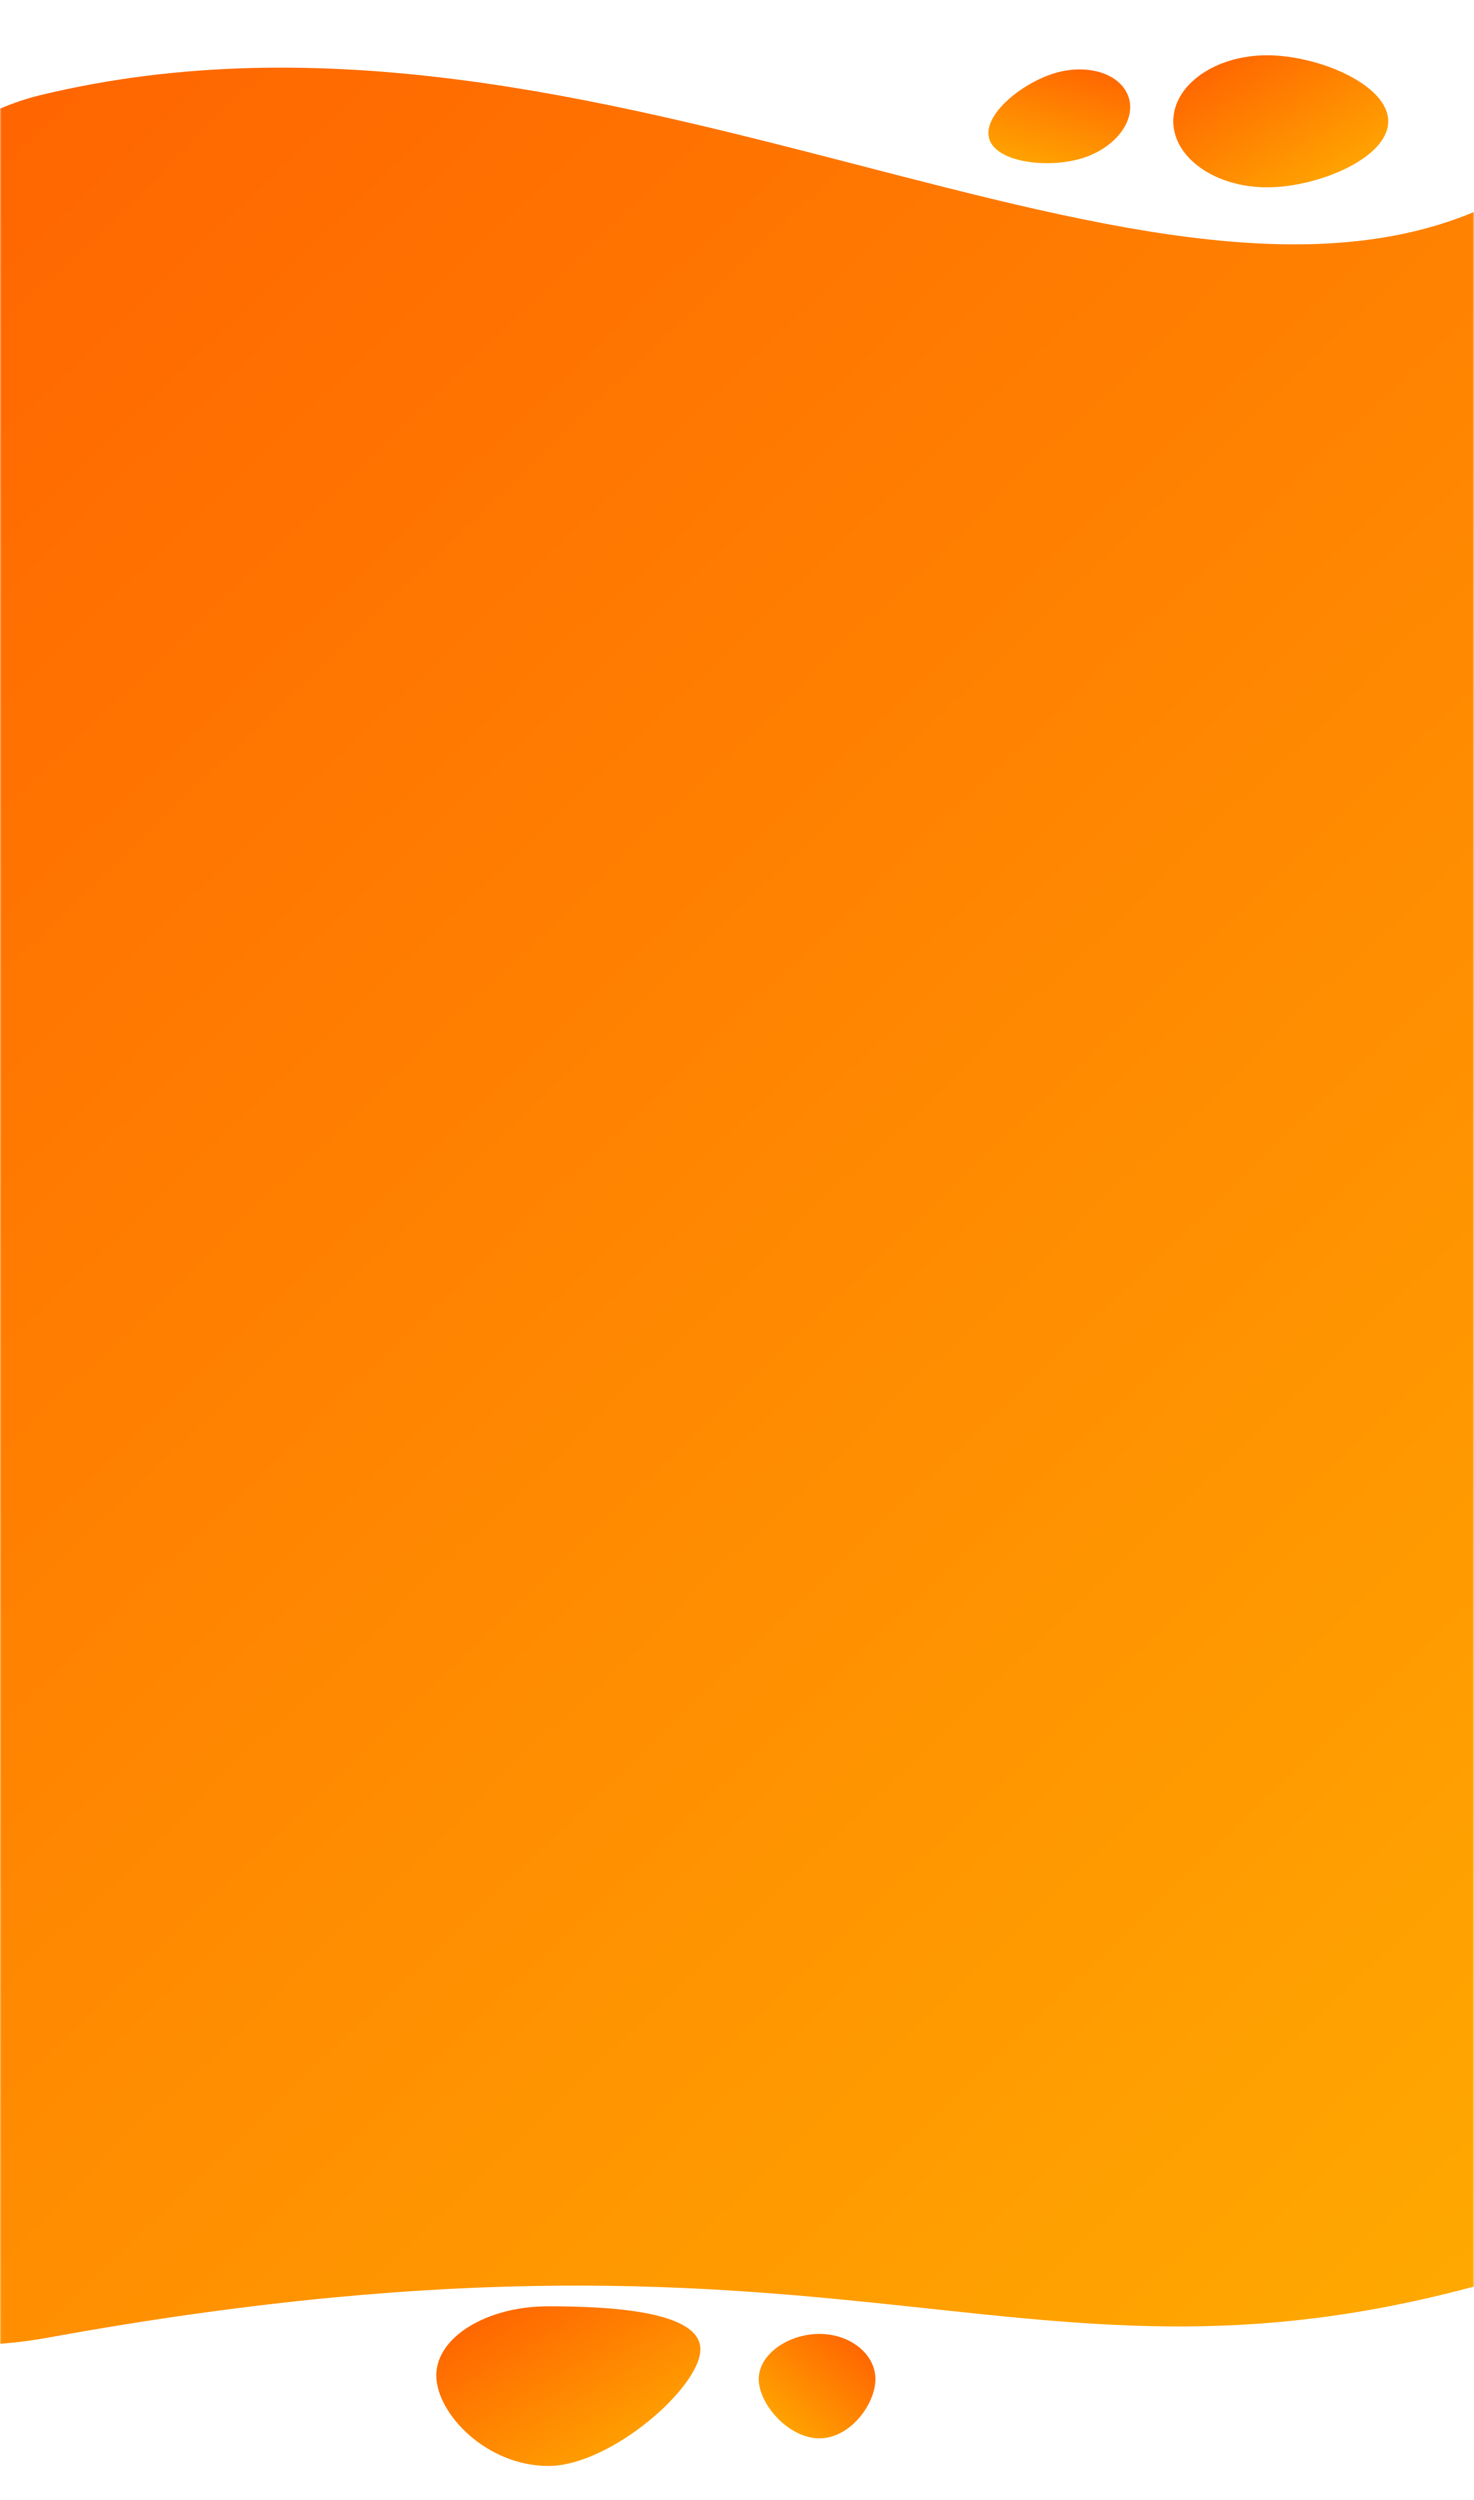 <svg width="480" height="814" viewBox="0 0 480 814" fill="none" xmlns="http://www.w3.org/2000/svg">
<mask id="mask0" mask-type="alpha" maskUnits="userSpaceOnUse" x="0" y="0" width="480" height="814">
<rect width="480" height="814" fill="#C4C4C4"/>
</mask>
<g mask="url(#mask0)">
<path d="M13.076 30.998C196.106 -13.303 378.136 124.03 490.154 64.224C602.172 4.417 664.077 687 499.077 739C334.077 791 286.076 712 15.71 761.198C-254.656 810.396 -169.953 75.299 13.076 30.998Z" fill="url(#paint0_linear)"/>
<path d="M452.076 39.5C452.076 51.374 429.421 61 412.576 61C395.732 61 382.076 51.374 382.076 39.5C382.076 27.626 395.732 18 412.576 18C429.421 18 452.076 27.626 452.076 39.5Z" fill="url(#paint1_linear)"/>
<path d="M322.124 45.153C324.359 52.872 340.898 54.865 351.848 51.694C362.798 48.523 369.863 39.695 367.628 31.976C365.393 24.257 354.704 20.57 343.754 23.741C332.804 26.912 319.888 37.434 322.124 45.153Z" fill="url(#paint2_linear)"/>
<path d="M228.076 765C228.076 777.426 198.735 803 178.576 803C158.418 803 142.076 785.926 142.076 773.5C142.076 761.074 158.418 751 178.576 751C198.735 751 228.076 752.574 228.076 765Z" fill="url(#paint3_linear)"/>
<path d="M247.076 774.712C247.076 782.836 256.747 794 266.826 794C276.906 794 285.076 782.836 285.076 774.712C285.076 766.587 276.906 760 266.826 760C256.747 760 247.076 766.587 247.076 774.712Z" fill="url(#paint4_linear)"/>
</g>
<defs>
<linearGradient id="paint0_linear" x1="-157" y1="22.028" x2="672.266" y2="886.776" gradientUnits="userSpaceOnUse">
<stop stop-color="#FF5C01"/>
<stop offset="1" stop-color="#FFBB01"/>
</linearGradient>
<linearGradient id="paint1_linear" x1="382.076" y1="18" x2="424.593" y2="88.686" gradientUnits="userSpaceOnUse">
<stop stop-color="#FF5C01"/>
<stop offset="1" stop-color="#FFBB01"/>
</linearGradient>
<linearGradient id="paint2_linear" x1="363.581" y1="18" x2="349.248" y2="71.954" gradientUnits="userSpaceOnUse">
<stop stop-color="#FF5C01"/>
<stop offset="1" stop-color="#FFBB01"/>
</linearGradient>
<linearGradient id="paint3_linear" x1="142.076" y1="751" x2="193.108" y2="837.193" gradientUnits="userSpaceOnUse">
<stop stop-color="#FF5C01"/>
<stop offset="1" stop-color="#FFBB01"/>
</linearGradient>
<linearGradient id="paint4_linear" x1="285.076" y1="760" x2="247.351" y2="803.061" gradientUnits="userSpaceOnUse">
<stop stop-color="#FF5C01"/>
<stop offset="1" stop-color="#FFBB01"/>
</linearGradient>
</defs>
</svg>
